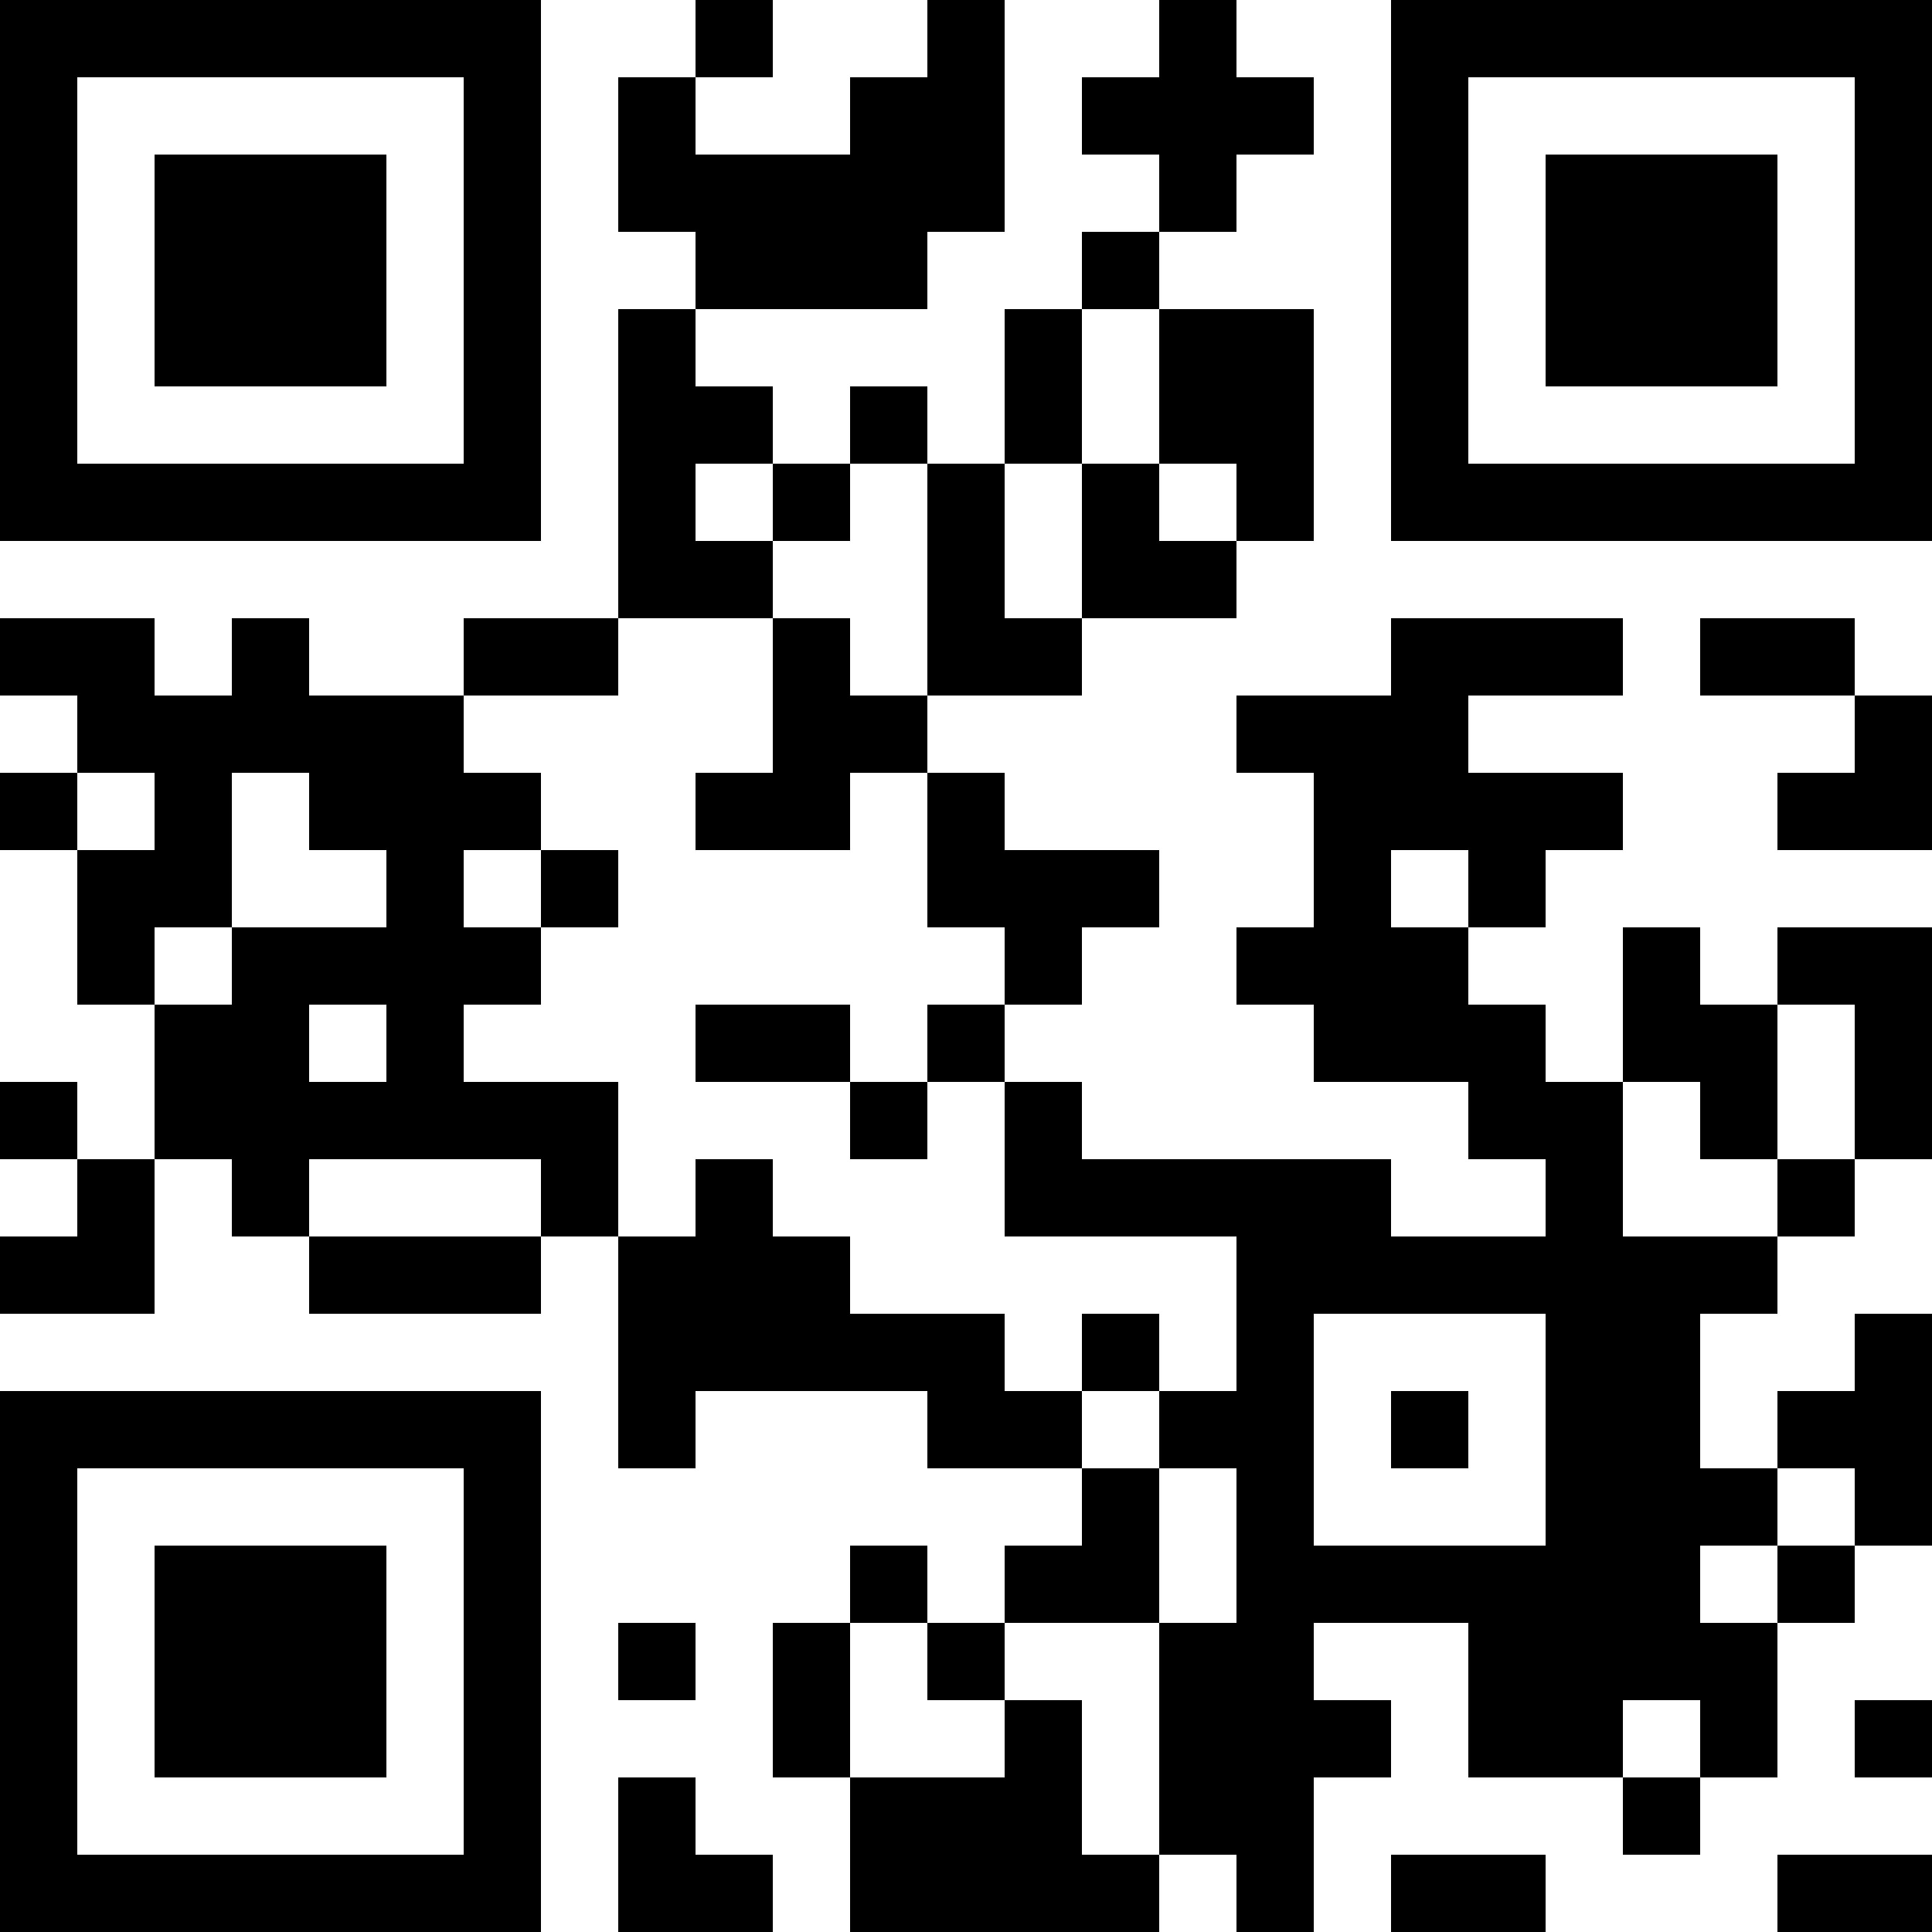 <svg width="200" height="200" preserveAspectRatio="none" xmlns="http://www.w3.org/2000/svg"><path d="M0 0v56h56V0H8Zm72 0v8h8V0Zm0 8h-8v16h8v8h24v-8h8V0h-8v8h-8v8H72zm0 24h-8v32h16v-8h-8v-8h8v-8h-8zm8 16v8h8v-8zm8 0h8v-8h-8zm8 0v24h16v-8h-8V48zm8 0h8V32h-8v8zm8-16h8v-8h-8zm8-8h8v-8h8V8h-8V0h-8v8h-8v8h8zm0 8v16h8v8h8V32h-8zm8 24h-8v-8h-8v16h16zM96 72h-8v-8h-8v16h-8v8h16v-8h8zm0 8v16h8v8h8v-8h8v-8h-16v-8zm8 24h-8v8h8zm0 8v16h24v16h-8v8h8v16h-8v24h8v8h8v-16h8v-8h-8v-8h16v16h16v-8h8v8h8v-16h-8v-8h8v-8h-8v-16h8v-8h-16v-16h-8v-8h-8v-8h-8v-8h8v8h8v-8h8v-8h-16v-8h16v-8h-24v8h-16v8h8v16h-8v8h8v8h16v8h8v8h-16v-8h-32v-8zm64 0h8v8h8v-16h-8v-8h-8v8zm16-8h8v16h8V96h-16zm8 16h-8v8h8zm-8 32h8v8h8v-24h-8v8h-8zm8 8h-8v8h8zm-16 24h-8v8h8zm-56 8h-8v-16h-8v8H88v16h32zm-32-8v-16h-8v16zm0-16h8v-8h-8zm8 0v8h8v-8zm8 0h16v-16h-8v8h-8zm8-16v-8h-8v-8H88v-8h-8v-8h-8v8h-8v24h8v-8h24v8h8zm-48-24v-16H48v-8h8v-8h-8v-8h8v-8h-8v-8H32v-8h-8v8h-8v-8H0v8h8v8h8v8H8v16h8v-8h8V80h8v8h8v8H24v8h-8v16h8v8h8v-8h24v8zm-8 0H32v8h24zm-40-8H8v8H0v8h16v-8zm-8 0v-8H0v8zm0-32v-8H0v8zm40-16h16v-8H48zm8 16v8h8v-8zm56 56h8v-8h-8zm-16-32h-8v8h8zm-8 0v-8H72v8h8zM144 0v56h56V0h-48zM8 8h40v40H8V16zm144 0h40v40h-40V16ZM16 16v24h24V16H24zm144 0v24h24V16h-16zm16 48v8h16v-8h-8zm16 8v8h-8v8h16V72ZM32 104h8v8h-8zm104 32h24v24h-24v-16zM0 144v56h56v-56H8Zm144 0v8h8v-8zM8 152h40v40H8v-32zm8 8v24h24v-24H24zm48 8v8h8v-8zm128 8v8h8v-8zm-128 8v16h16v-8h-8v-8zm80 8v8h16v-8h-8zm40 0v8h16v-8h-8z" style="stroke-width:8"/></svg>